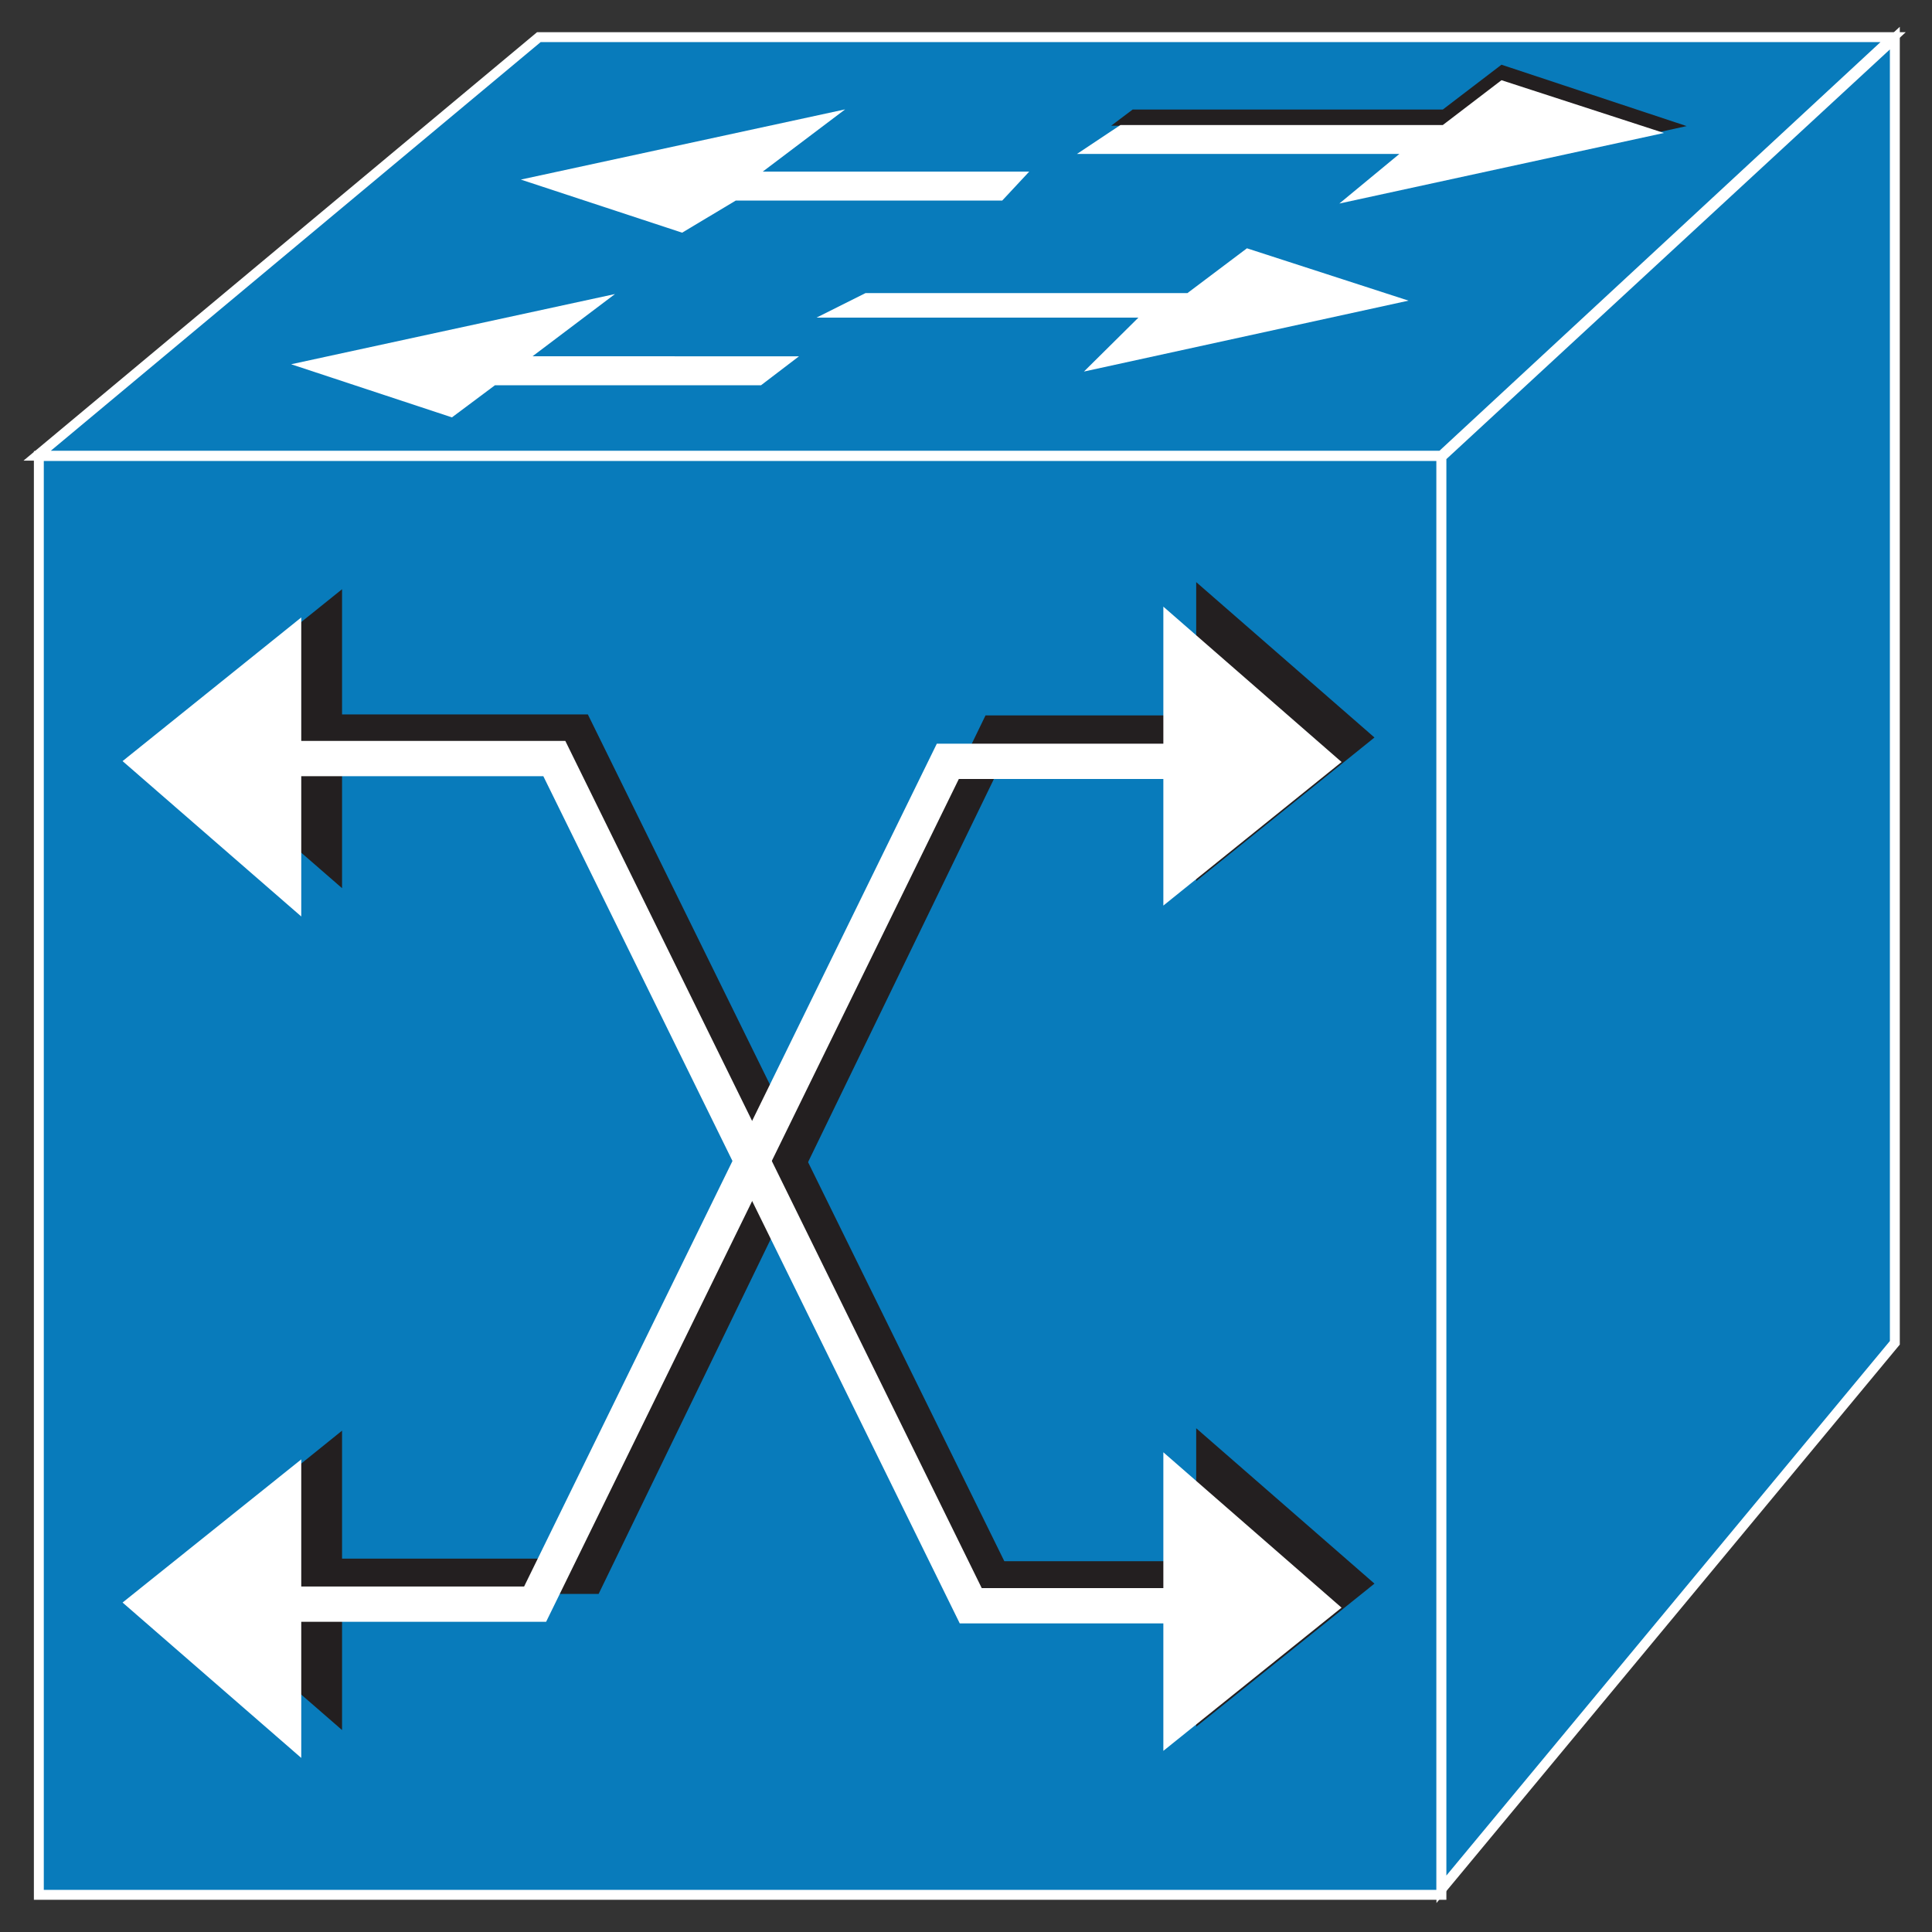 <?xml version="1.0" encoding="utf-8"?>
<!-- Generator: Adobe Illustrator 16.0.0, SVG Export Plug-In . SVG Version: 6.00 Build 0)  -->
<!DOCTYPE svg PUBLIC "-//W3C//DTD SVG 1.1//EN" "http://www.w3.org/Graphics/SVG/1.1/DTD/svg11.dtd">
<svg version="1.1"
	 id="svg2" xmlns:dc="http://purl.org/dc/elements/1.1/" xmlns:cc="http://creativecommons.org/ns#" xmlns:rdf="http://www.w3.org/1999/02/22-rdf-syntax-ns#" xmlns:svg="http://www.w3.org/2000/svg"
	 xmlns="http://www.w3.org/2000/svg" xmlns:xlink="http://www.w3.org/1999/xlink" x="0px" y="0px" width="78px" height="78px"
	 viewBox="0 0 78 78" enable-background="new 0 0 78 78" xml:space="preserve">
<rect x="0" y="0" width="78" height="78" fill="#333333" stroke="none"/>
<g id="g12" transform="scale(0.1,0.1)">
	<path id="path22" fill="#087BBB" d="M15.681,764.995h566.26V184.097H15.681V764.995z"/>
	<path id="path24" fill="none" stroke="#FFFFFF" stroke-width="4" d="M15.681,764.995h566.26V184.097H15.681V764.995z"/>
	<path id="path26" fill="none" stroke="#231F20" stroke-width="14.25" d="M117.532,636.382h119.683l165.127-340.429h114.17"/>
	<path id="path28" fill="#231F20" d="M482.937,235.015v120.703l71.973-57.969L482.937,235.015"/>
	<path id="path30" fill="#231F20" d="M138.098,698.471V577.593l-72.134,58.145L138.098,698.471"/>
	<path id="path32" fill="#FFFFFF" d="M121.624,709.721V589.194l-72.139,57.793L121.624,709.721"/>
	<path id="path34" fill="#FFFFFF" d="M469.675,244.917V365.61l71.953-57.969L469.675,244.917"/>
	<path id="path36" fill="#231F20" d="M138.098,358.579V237.886l-72.134,57.969L138.098,358.579"/>
	<path id="path38" fill="#FFFFFF" d="M121.624,370.005V249.282L49.485,307.28L121.624,370.005"/>
	<path id="path40" fill="none" stroke="#231F20" stroke-width="14.25" d="M518.816,637.417H401.033L232.898,295.562H132.825"/>
	<path id="path42" fill="none" stroke="#FFFFFF" stroke-width="14.25" d="M515.925,648.276H391.912L223.796,306.245H95.569"/>
	<path id="path44" fill="#087BBB" d="M764.294,15L581.941,183.979H14.998L217.546,15H764.294"/>
	<path id="path46" fill="none" stroke="#FFFFFF" stroke-width="4" d="M764.294,15L581.941,183.979H14.998L217.546,15H764.294z"
		/>
	<path id="path48" fill="#087BBB" d="M764.998,542.124V15.386L581.941,184.478v578.271L764.998,542.124"/>
	<path id="path50" fill="none" stroke="#FFFFFF" stroke-width="4" d="M764.998,542.124V15.386L581.941,184.478v578.271
		L764.998,542.124z"/>
	<path id="path52" fill="none" stroke="#FFFFFF" stroke-width="14.25" d="M96.331,647.632h119.712l166.621-340.263h129.648"/>
	<path id="path54" fill="#231F20" d="M482.937,576.616v120.508l71.973-57.773L482.937,576.616"/>
	<path id="path56" fill="#FFFFFF" d="M469.675,586.323V706.87l71.953-57.813L469.675,586.323"/>
	<path id="path58" fill="#231F20" d="M582.507,44.219l23.682-18.096l74.756,24.78L550.212,79.531l28.213-28.77H448.601l8.682-6.543
		H582.507"/>
	<path id="path60" fill="#FFFFFF" d="M479.382,118.34l24.043-18.096l65.234,21.133l-131.045,28.628l21.982-21.768H329.636
		l19.775-9.897H479.382"/>
	<path id="path62" fill="#FFFFFF" d="M415.515,69.292l-10.898,11.689H297.029L275.398,93.94l-65.117-21.436L341.199,44.16
		l-33.271,25.132H415.515"/>
	<path id="path64" fill="#FFFFFF" d="M322.585,143.843l-15.332,11.689H199.832l-17.373,12.974l-64.917-21.445l130.747-28.35
		l-33.291,25.132H322.585"/>
	<path id="path66" fill="#FFFFFF" d="M582.507,50.474l23.682-18.096l65.596,21.309L540.73,82.173l24.229-20.015H434.792
		l17.568-11.685H582.507"/>
</g>
</svg>

